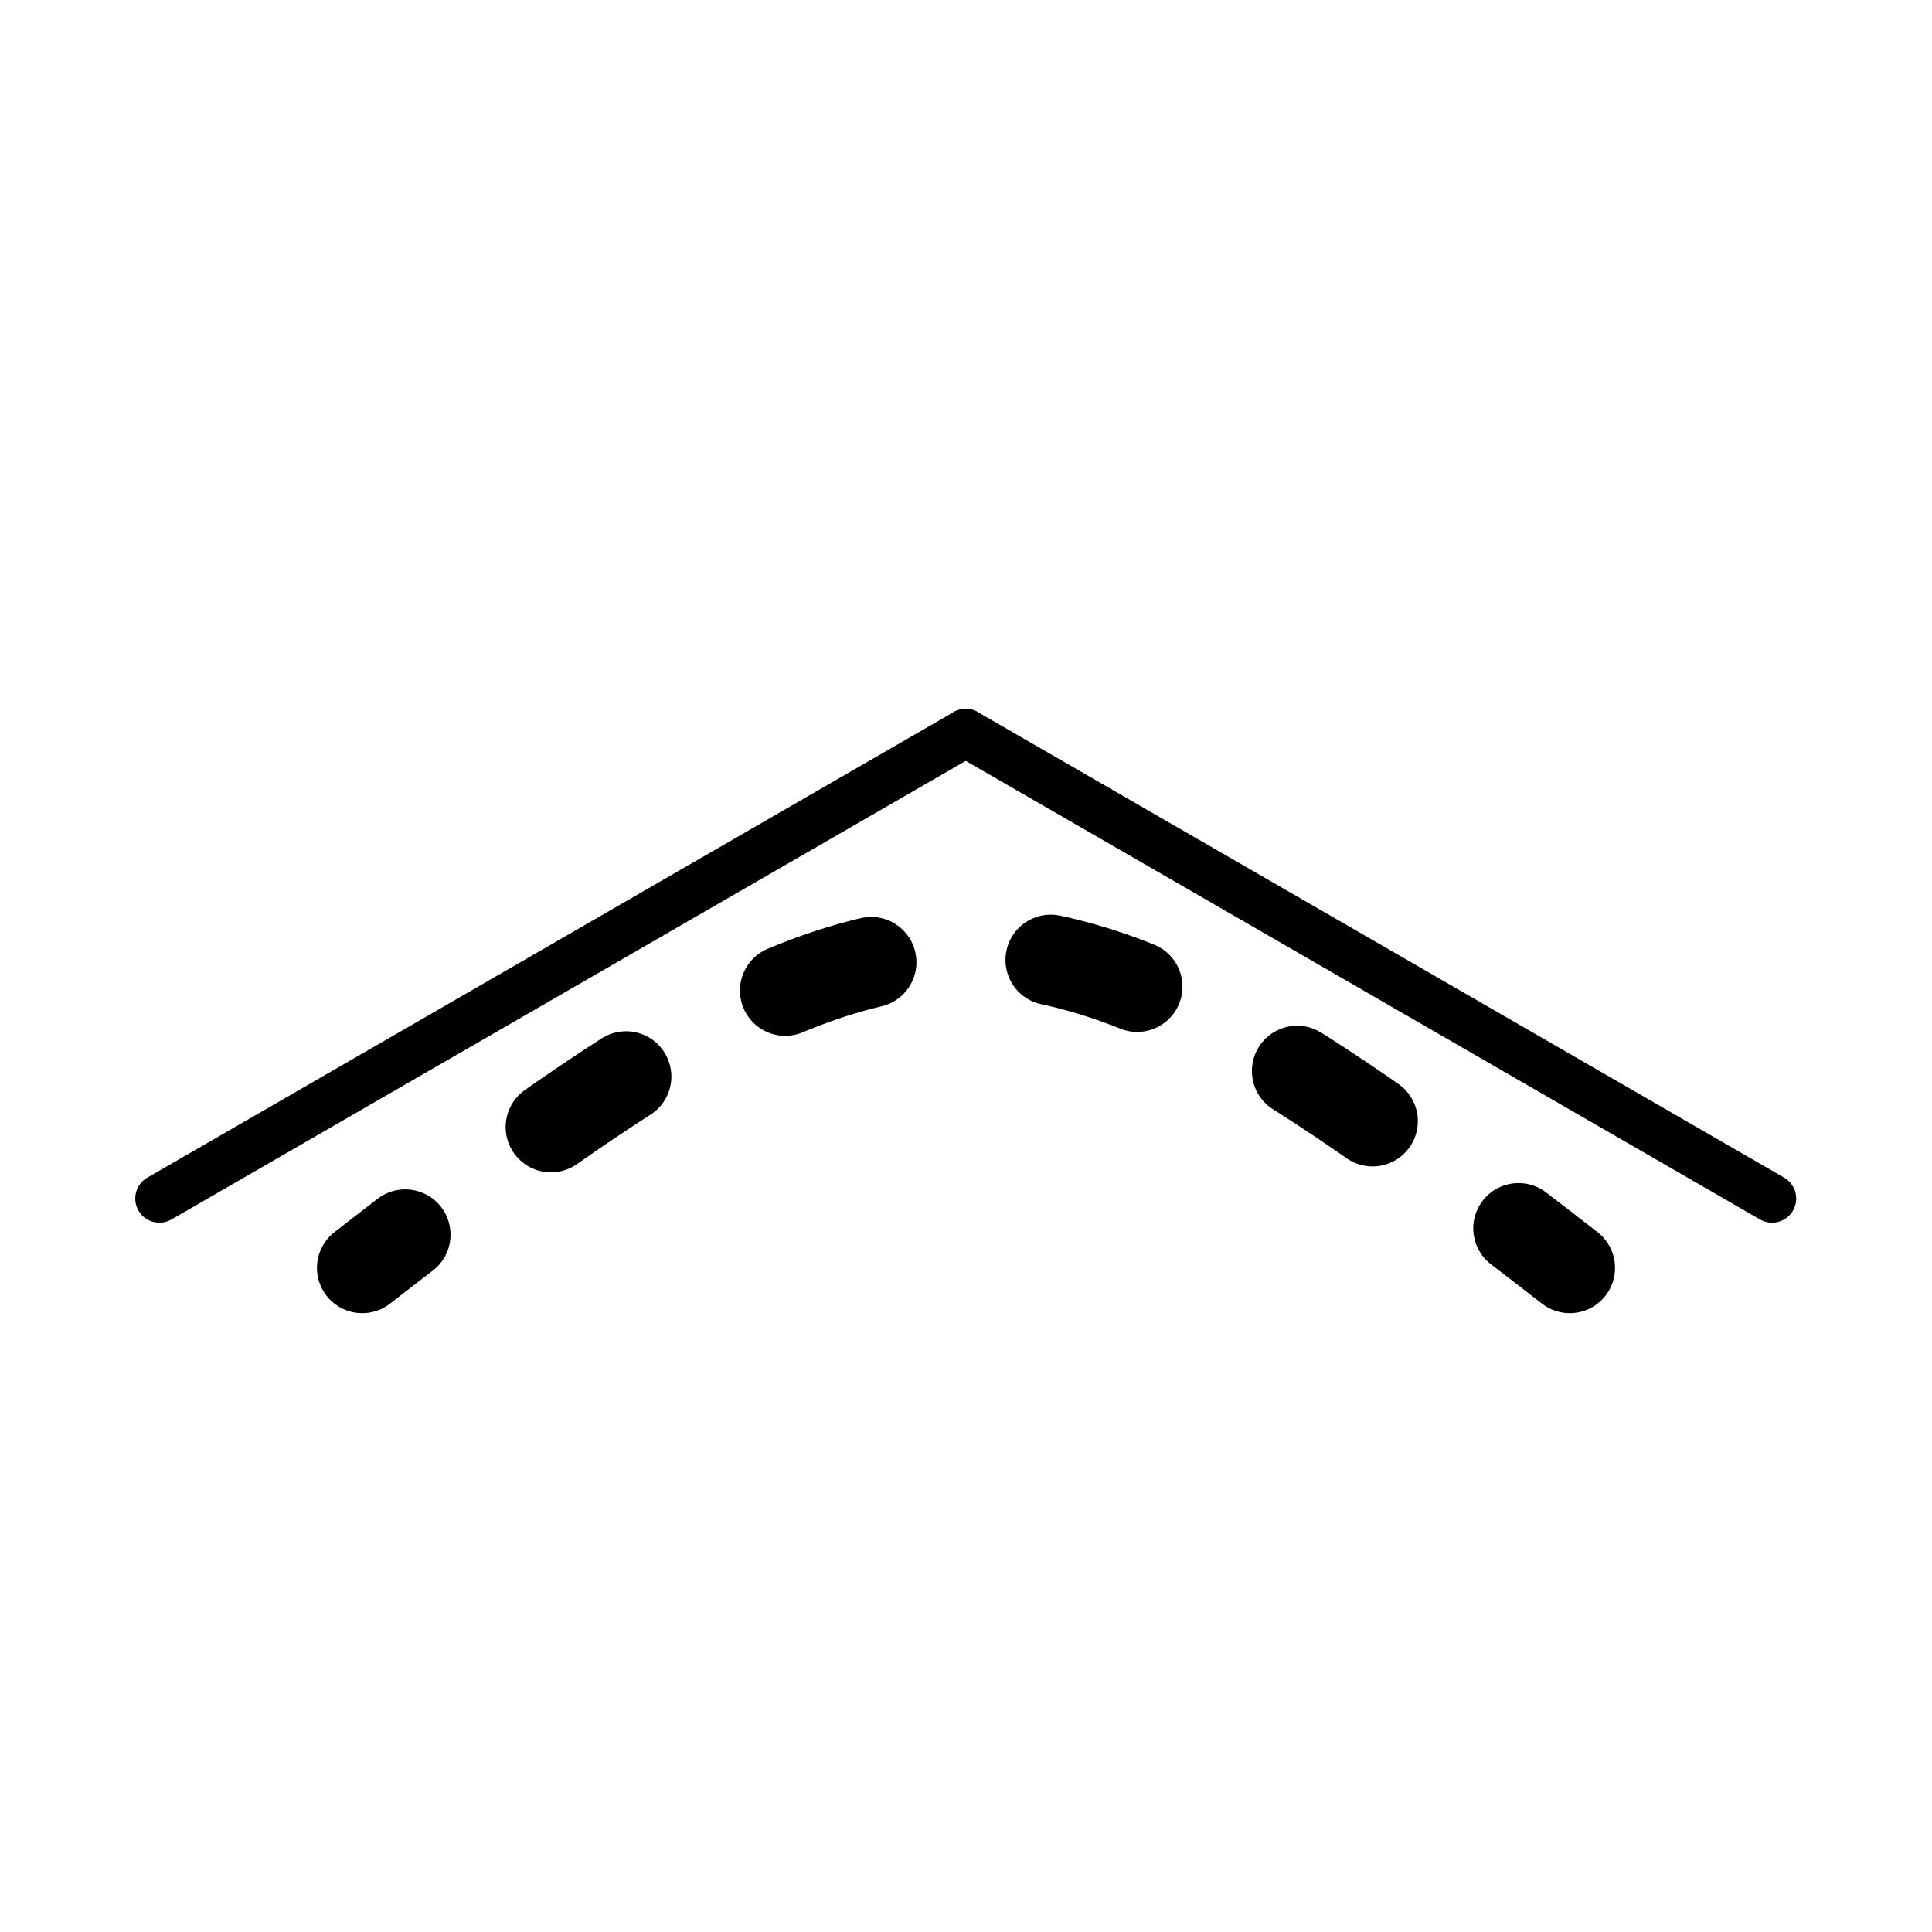 <?xml version="1.0" encoding="UTF-8" standalone="no"?>
<!-- Created with Inkscape (http://www.inkscape.org/) -->

<svg
   xmlns:dc="http://purl.org/dc/elements/1.1/"
   xmlns:cc="http://creativecommons.org/ns#"
   xmlns:rdf="http://www.w3.org/1999/02/22-rdf-syntax-ns#"
   xmlns:svg="http://www.w3.org/2000/svg"
   xmlns="http://www.w3.org/2000/svg"
   xmlns:sodipodi="http://sodipodi.sourceforge.net/DTD/sodipodi-0.dtd"
   xmlns:inkscape="http://www.inkscape.org/namespaces/inkscape"
   width="320"
   height="320"
   id="svg2"
   sodipodi:version="0.32"
   inkscape:version="0.91 r13725"
   version="1.0"
   sodipodi:docname="BondArtifactPath.svg"
   inkscape:output_extension="org.inkscape.output.svg.inkscape"
   inkscape:export-filename="/home/aclark/CRK3/MMTk/images/msk/MainSelect.png"
   inkscape:export-xdpi="9"
   inkscape:export-ydpi="9">
  <defs
     id="defs4">
    <inkscape:perspective
       id="perspective8"
       inkscape:persp3d-origin="160 : 106.66667 : 1"
       inkscape:vp_z="320 : 160 : 1"
       inkscape:vp_y="0 : 1000 : 0"
       inkscape:vp_x="0 : 160 : 1"
       sodipodi:type="inkscape:persp3d" />
  </defs>
  <sodipodi:namedview
     id="base"
     pagecolor="#bcd7fd"
     bordercolor="#666666"
     borderopacity="1.0"
     gridtolerance="10000"
     guidetolerance="10"
     objecttolerance="10"
     inkscape:pageopacity="0"
     inkscape:pageshadow="2"
     inkscape:zoom="0.98994949"
     inkscape:cx="161.66868"
     inkscape:cy="158.28825"
     inkscape:document-units="px"
     inkscape:current-layer="layer1"
     width="320px"
     height="320px"
     showborder="true"
     inkscape:window-width="1394"
     inkscape:window-height="855"
     inkscape:window-x="46"
     inkscape:window-y="1"
     showgrid="true"
     inkscape:window-maximized="1"
     inkscape:snap-global="true"
     inkscape:snap-bbox="true"
     inkscape:snap-smooth-nodes="true"
     inkscape:object-nodes="true"
     inkscape:snap-intersection-paths="true"
     inkscape:object-paths="true">
    <inkscape:grid
       type="xygrid"
       id="grid4135" />
  </sodipodi:namedview>
  <g
     inkscape:label="Layer 1"
     inkscape:groupmode="layer"
     id="layer1">
    <g
       id="g4206"
       transform="matrix(1.157,0,0,1.157,-14.188,6.272)"
       style="stroke-width:6.913;stroke-miterlimit:4;stroke-dasharray:none">
      <line
         x1="150.513"
         y1="99.511"
         x2="35.082"
         y2="166.157"
         id="line4180"
         style="stroke:#000000;stroke-width:6.913;stroke-linecap:round;stroke-miterlimit:4;stroke-dasharray:none" />
      <line
         x1="150.513"
         y1="99.511"
         x2="265.943"
         y2="166.157"
         id="line4182"
         style="stroke:#000000;stroke-width:6.913;stroke-linecap:round;stroke-miterlimit:4;stroke-dasharray:none" />
    </g>
    <path
       style="fill:none;fill-rule:evenodd;stroke:#000000;stroke-width:15;stroke-linecap:round;stroke-linejoin:round;stroke-opacity:1;stroke-miterlimit:4;stroke-dasharray:15,30;stroke-dashoffset:6"
       d="m 60,210 c 90,-70 110,-70 200,0"
       id="path4210"
       inkscape:connector-curvature="0"
       sodipodi:nodetypes="cc" />
  </g>
</svg>
